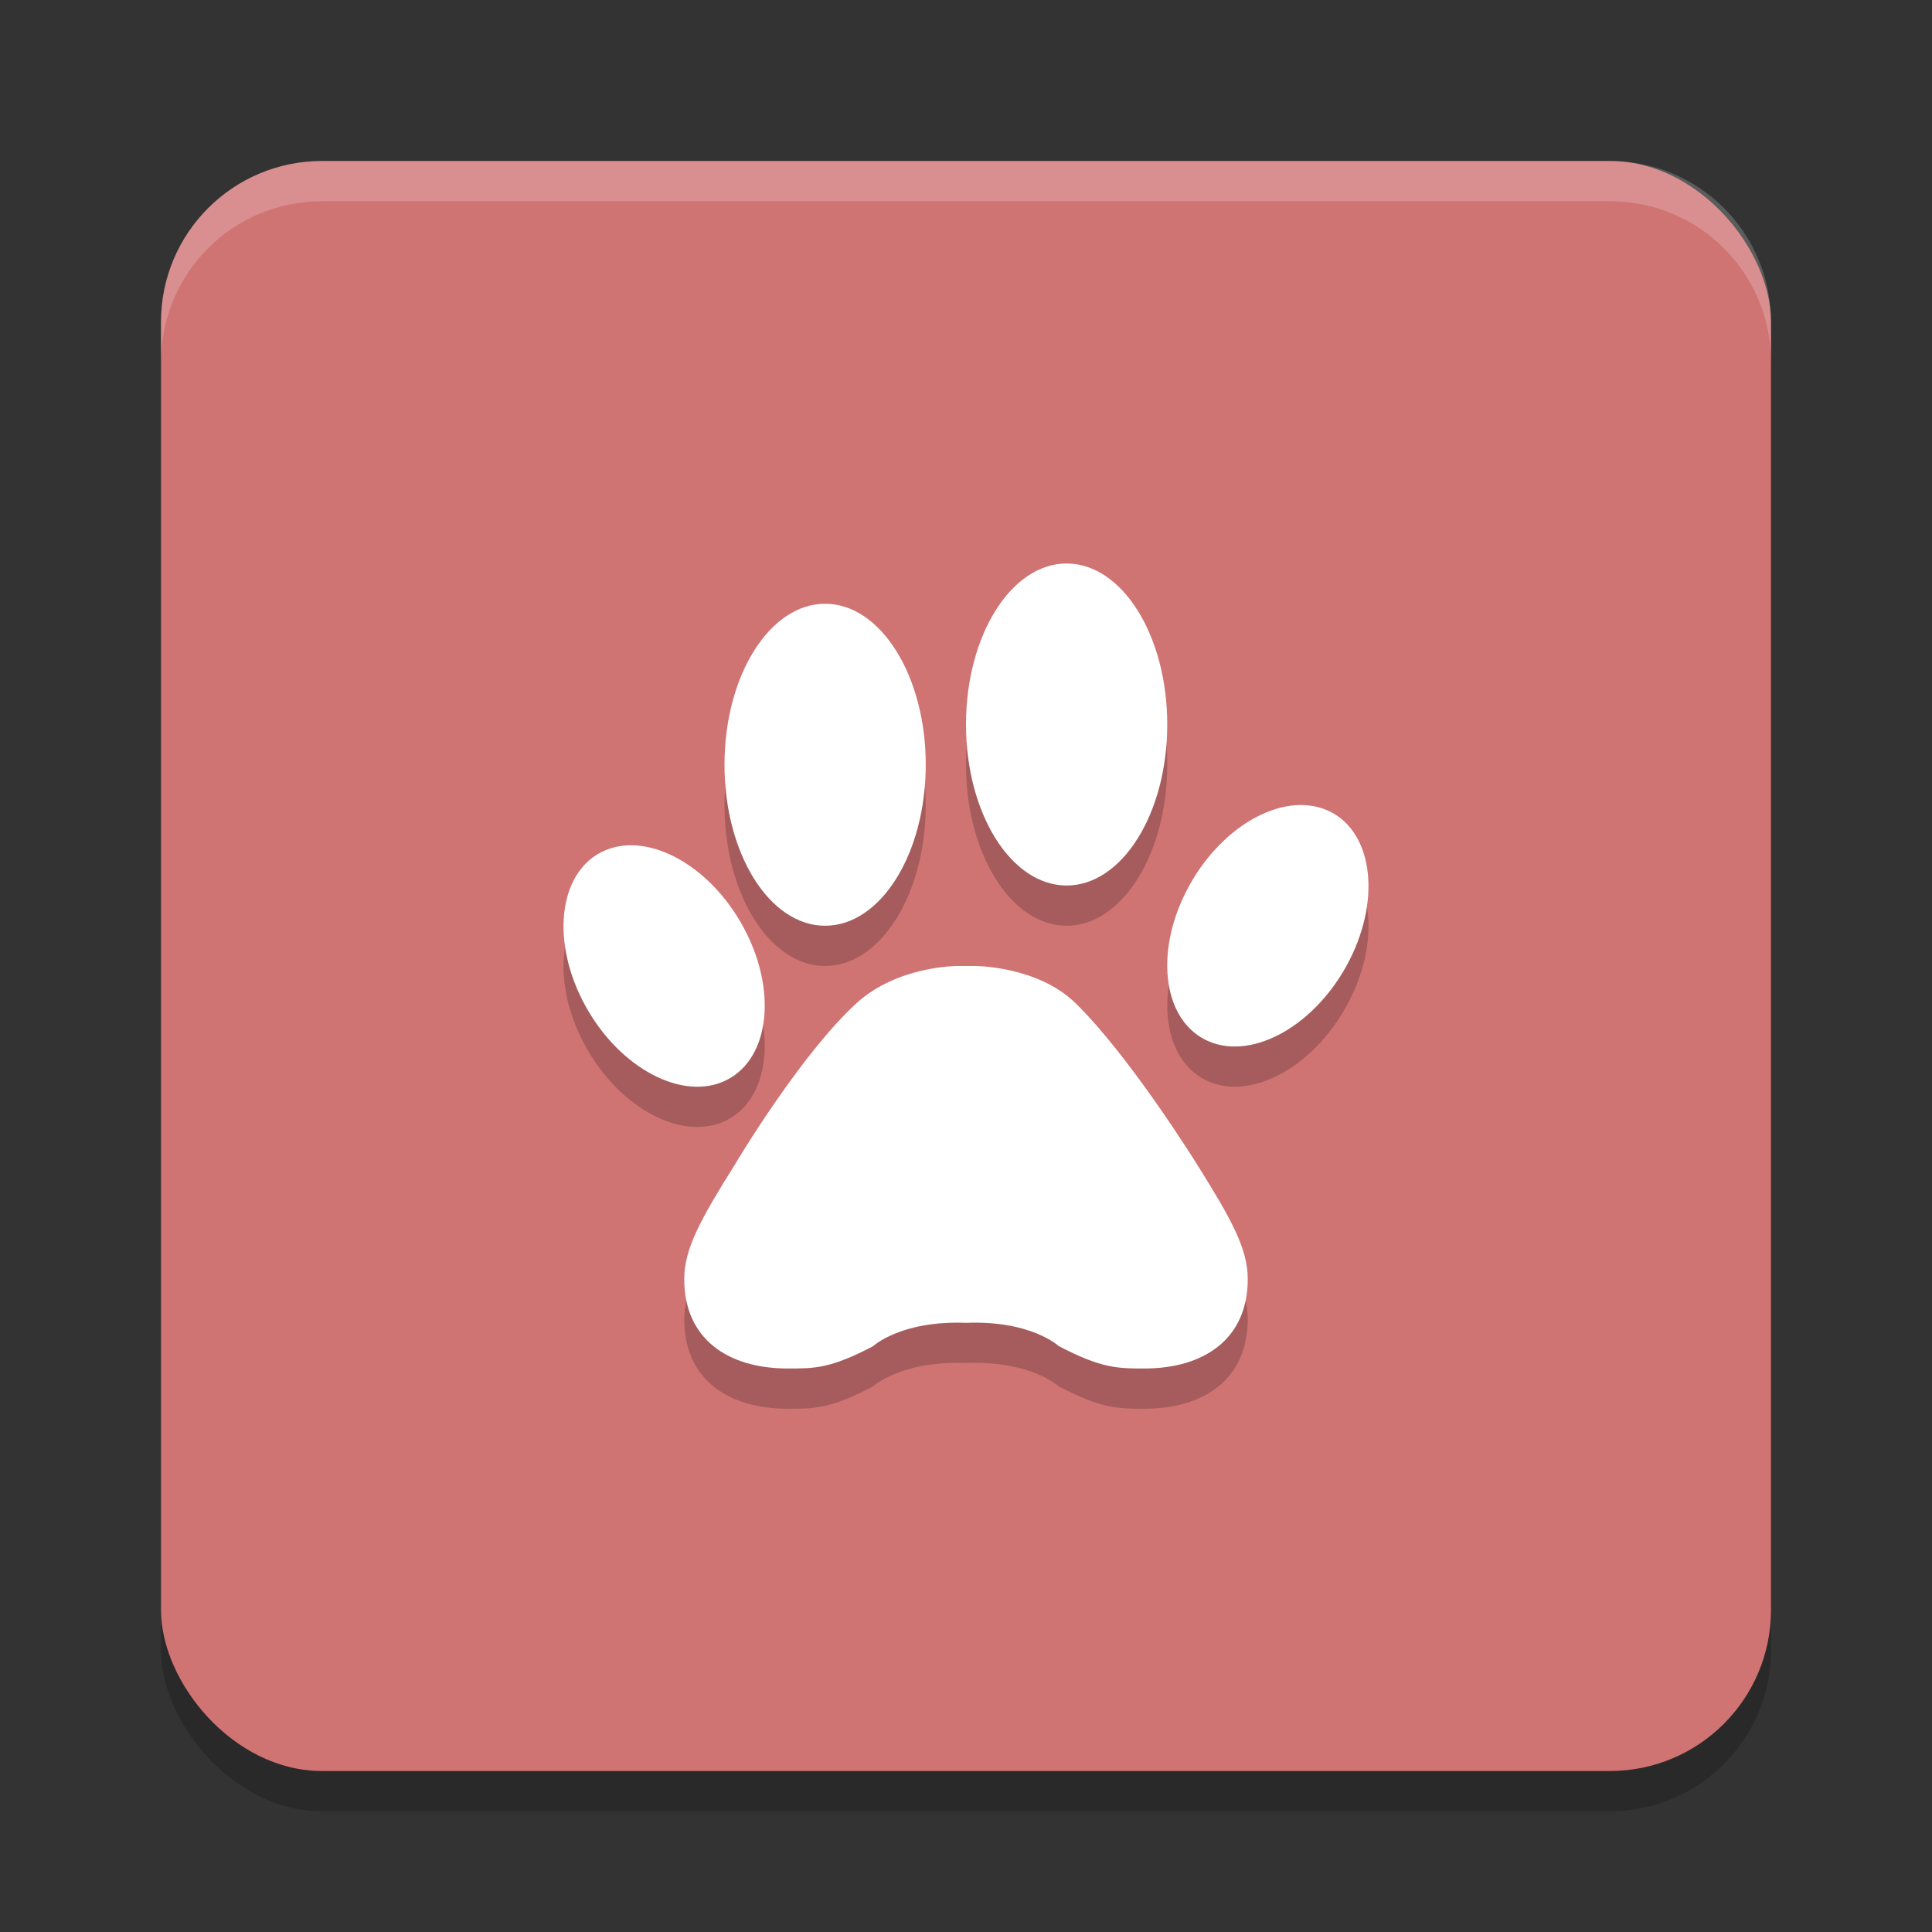 <?xml version="1.0" encoding="UTF-8" standalone="no"?>
<svg
   xmlns:dc="http://purl.org/dc/elements/1.1/"
   xmlns:cc="http://creativecommons.org/ns#"
   xmlns:rdf="http://www.w3.org/1999/02/22-rdf-syntax-ns#"
   xmlns:svg="http://www.w3.org/2000/svg"
   xmlns="http://www.w3.org/2000/svg"
   xmlns:sodipodi="http://sodipodi.sourceforge.net/DTD/sodipodi-0.dtd"
   xmlns:inkscape="http://www.inkscape.org/namespaces/inkscape"
   width="48"
   height="48"
   version="1.1"
   id="svg20"
   sodipodi:docname="com.github.linuxhubit.catfacts.svg"
   inkscape:version="0.92.5 (2060ec1f9f, 2020-04-08)">
  <rect width="100%" height="100%" fill="#333333" stroke="none"/>
  <defs
     id="defs24" />
  <sodipodi:namedview
     pagecolor="#ffffff"
     bordercolor="#d98c8c"
     borderopacity="1"
     objecttolerance="10"
     gridtolerance="10"
     guidetolerance="10"
     inkscape:pageopacity="0"
     inkscape:pageshadow="2"
     inkscape:window-width="783"
     inkscape:window-height="480"
     id="namedview22"
     showgrid="false"
     inkscape:zoom="4.9166667"
     inkscape:cx="24"
     inkscape:cy="24"
     inkscape:window-x="0"
     inkscape:window-y="28"
     inkscape:window-maximized="0"
     inkscape:current-layer="svg20" />
  <rect
     style="opacity:0.2"
     width="40"
     height="40"
     x="4"
     y="5"
     rx="4"
     ry="4"
     id="rect2" />
  <rect
     style="fill:#d07373;fill-opacity:1"
     width="40"
     height="40"
     x="4"
     y="4"
     rx="4"
     ry="4"
     id="rect4" />
  <path
     style="opacity:0.2"
     d="m 26.5,15 c -1.381,0 -2.5,1.792 -2.5,4 0,2.209 1.119,4 2.5,4 1.38,0 2.5,-1.791 2.5,-4 0,-2.208 -1.12,-4 -2.5,-4 z m -6,1 c -1.381,0 -2.5,1.792 -2.5,4 0,2.209 1.119,4 2.5,4 1.38,0 2.5,-1.791 2.5,-4 0,-2.208 -1.12,-4 -2.5,-4 z m 11.789,5 c -1.011,0.017 -2.164,0.858 -2.818,2.148 -0.807,1.588 -0.551,3.256 0.57,3.727 1.121,0.471 2.683,-0.436 3.488,-2.023 0.806,-1.588 0.551,-3.256 -0.57,-3.727 -0.21,-0.088 -0.437,-0.129 -0.67,-0.125 z m -16.578,1 c -0.233,-0.004 -0.46,0.037 -0.67,0.125 -1.121,0.471 -1.376,2.138 -0.57,3.727 0.806,1.588 2.367,2.493 3.488,2.023 1.121,-0.471 1.376,-2.139 0.57,-3.727 -0.655,-1.291 -1.807,-2.131 -2.818,-2.148 z m 8.062,3 c 0,0 -1.477,-0.004 -2.49,0.922 -1.403,1.281 -3.021,4.008 -3.021,4.008 C 17.405,31.298 17,32.023 17,32.779 c 0,1.497 1.096,2.221 2.572,2.221 0.649,0 1.054,0.006 2.115,-0.553 0,0 0.69,-0.646 2.314,-0.582 1.609,-0.066 2.295,0.574 2.295,0.574 1.062,0.56 1.482,0.561 2.133,0.561 1.475,0 2.57,-0.726 2.57,-2.221 0,-0.758 -0.403,-1.483 -1.26,-2.85 0,-1e-6 -1.661,-2.68 -3.02,-4.008 -0.95,-0.926 -2.492,-0.922 -2.492,-0.922 z"
     id="path6" />
  <path
     style="fill:#ffffff"
     d="m 32.959,20.125 c -1.122,-0.471 -2.683,0.435 -3.489,2.023 -0.807,1.588 -0.551,3.257 0.57,3.728 1.121,0.471 2.683,-0.436 3.489,-2.023 0.806,-1.588 0.551,-3.257 -0.57,-3.728 z"
     id="path8" />
  <path
     style="fill:#ffffff"
     d="M 26.5,22 C 27.88,22 29,20.209 29,17.999 29,15.791 27.88,14 26.5,14 25.119,14 24,15.791 24,17.999 24,20.209 25.119,22 26.5,22 Z"
     id="path10" />
  <path
     style="fill:#ffffff"
     d="m 17.959,26.876 c 1.121,-0.471 1.376,-2.14 0.571,-3.727 -0.806,-1.589 -2.368,-2.494 -3.489,-2.025 -1.121,0.471 -1.376,2.14 -0.57,3.728 0.806,1.588 2.368,2.493 3.489,2.024 z"
     id="path12" />
  <path
     style="fill:#ffffff"
     d="M 20.5,23 C 21.88,23 23,21.209 23,18.999 23,16.791 21.88,15 20.5,15 19.119,15 18,16.791 18,18.999 18,21.209 19.119,23 20.5,23 Z"
     id="path14" />
  <path
     style="fill:#ffffff"
     d="M 29.74,28.929 C 30.596,30.296 31,31.022 31,31.779 c 0,1.495 -1.095,2.221 -2.57,2.221 -0.651,0 -1.071,-10e-4 -2.132,-0.561 0,0 -0.687,-0.639 -2.296,-0.573 -1.625,-0.064 -2.313,0.581 -2.313,0.581 -1.062,0.559 -1.466,0.553 -2.116,0.553 C 18.096,34 17,33.276 17,31.779 c 0,-0.756 0.405,-1.482 1.261,-2.851 0,0 1.618,-2.725 3.021,-4.006 C 22.296,23.997 23.773,24 23.773,24 h 0.456 v 0 c 0,0 1.542,-0.003 2.492,0.923 1.358,1.327 3.019,4.006 3.019,4.006 z"
     id="path16" />
  <path
     style="opacity:0.2;fill:#ffffff"
     d="M 8 4 C 5.784 4 4 5.784 4 8 L 4 9 C 4 6.784 5.784 5 8 5 L 40 5 C 42.216 5 44 6.784 44 9 L 44 8 C 44 5.784 42.216 4 40 4 L 8 4 z"
     id="path18" />
</svg>
